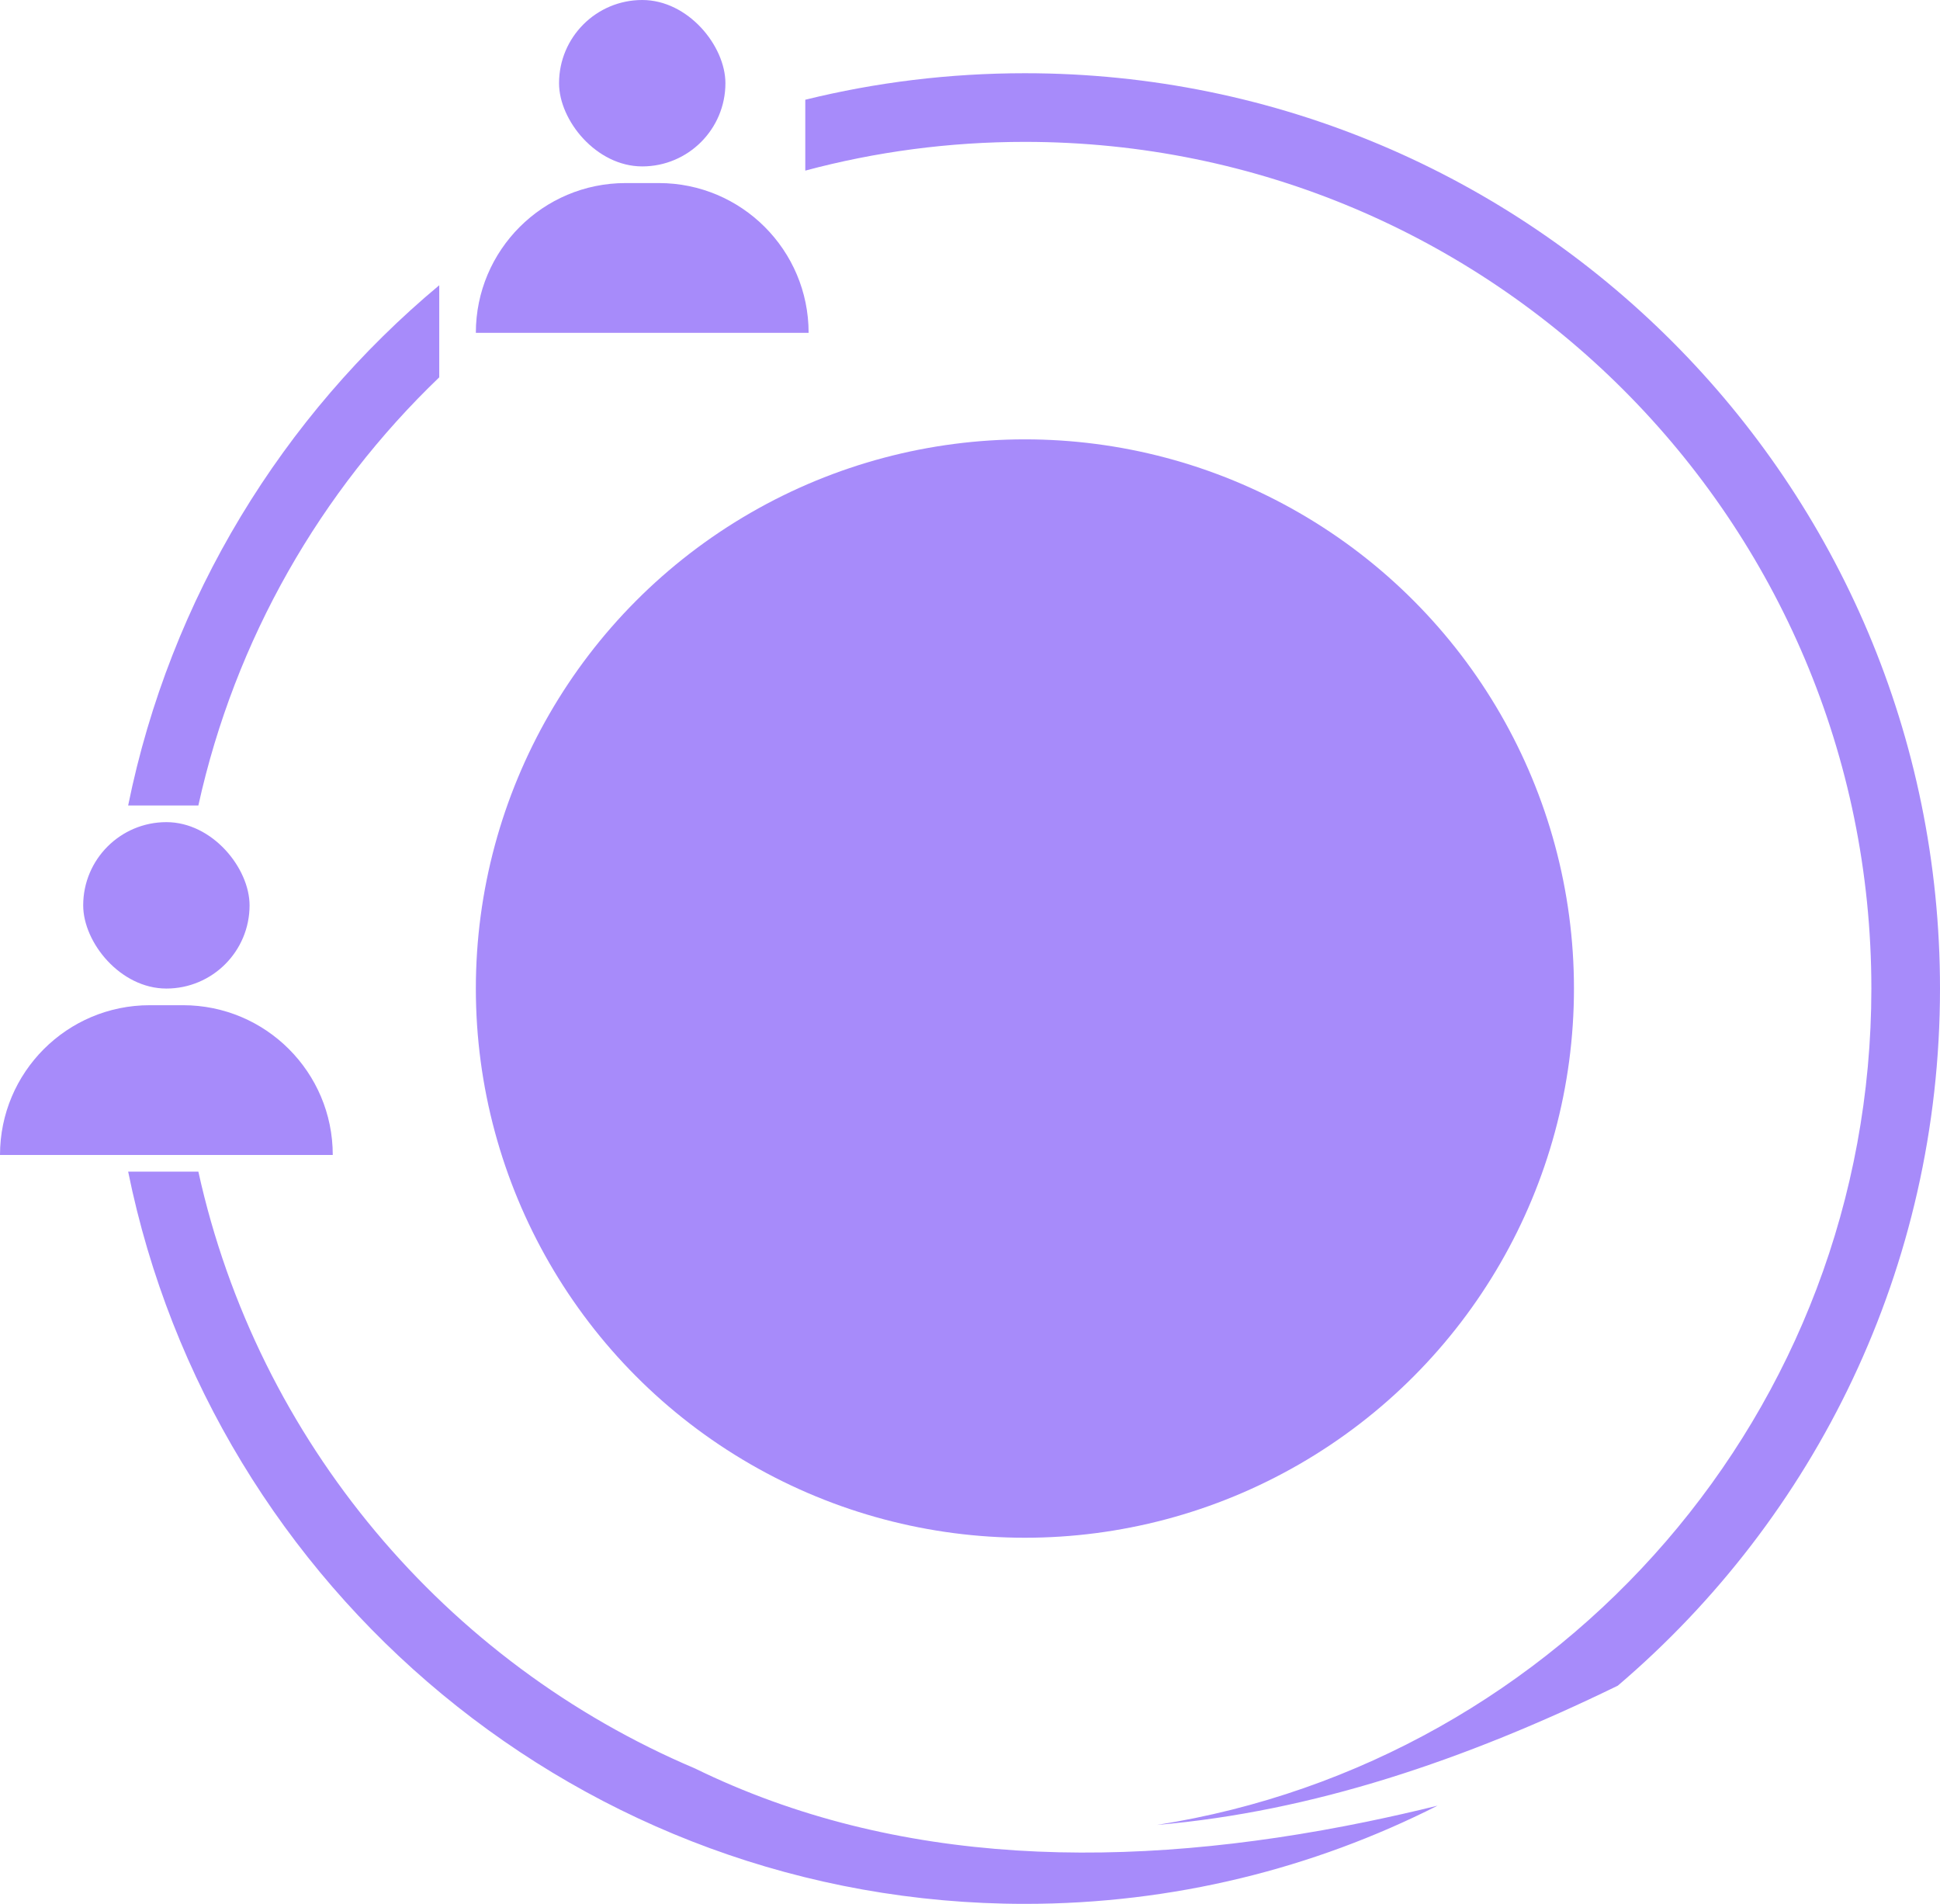 <svg width="53" height="52" viewBox="0 0 53 52" fill="none" xmlns="http://www.w3.org/2000/svg">
<circle cx="28" cy="27" r="15" fill="#A78BFA"/>
<rect x="2.273" y="22.455" width="4.545" height="4.545" rx="2.273" fill="#A78BFA"/>
<path d="M0 31.546C0 29.286 1.832 27.455 4.091 27.455H5C7.259 27.455 9.091 29.286 9.091 31.546H0Z" fill="#A78BFA"/>
<rect x="15.273" width="4.545" height="4.545" rx="2.273" fill="#A78BFA"/>
<path d="M13 9.091C13 6.832 14.832 5 17.091 5H18C20.259 5 22.091 6.832 22.091 9.091H13Z" fill="#A78BFA"/>
<path d="M5.419 32C7.043 39.368 12.181 45.417 18.986 48.301C24.48 50.988 30.791 51.103 37.349 49.754C37.987 49.622 38.629 49.477 39.273 49.318C35.885 51.032 32.056 52 28 52C15.905 52 5.817 43.411 3.501 32H5.419ZM28 2C41.807 2 53 13.193 53 27C53 34.627 49.583 41.455 44.197 46.041C40.002 48.084 35.849 49.481 31.607 49.844C42.666 48.111 51.125 38.544 51.125 27C51.125 14.228 40.772 3.875 28 3.875C25.925 3.875 23.913 4.147 22 4.66V2.724C23.922 2.25 25.932 2 28 2ZM12 10.306C8.759 13.414 6.421 17.456 5.419 22H3.501C4.652 16.331 7.72 11.36 12 7.791V10.306Z" fill="#A78BFA"/>
</svg>
